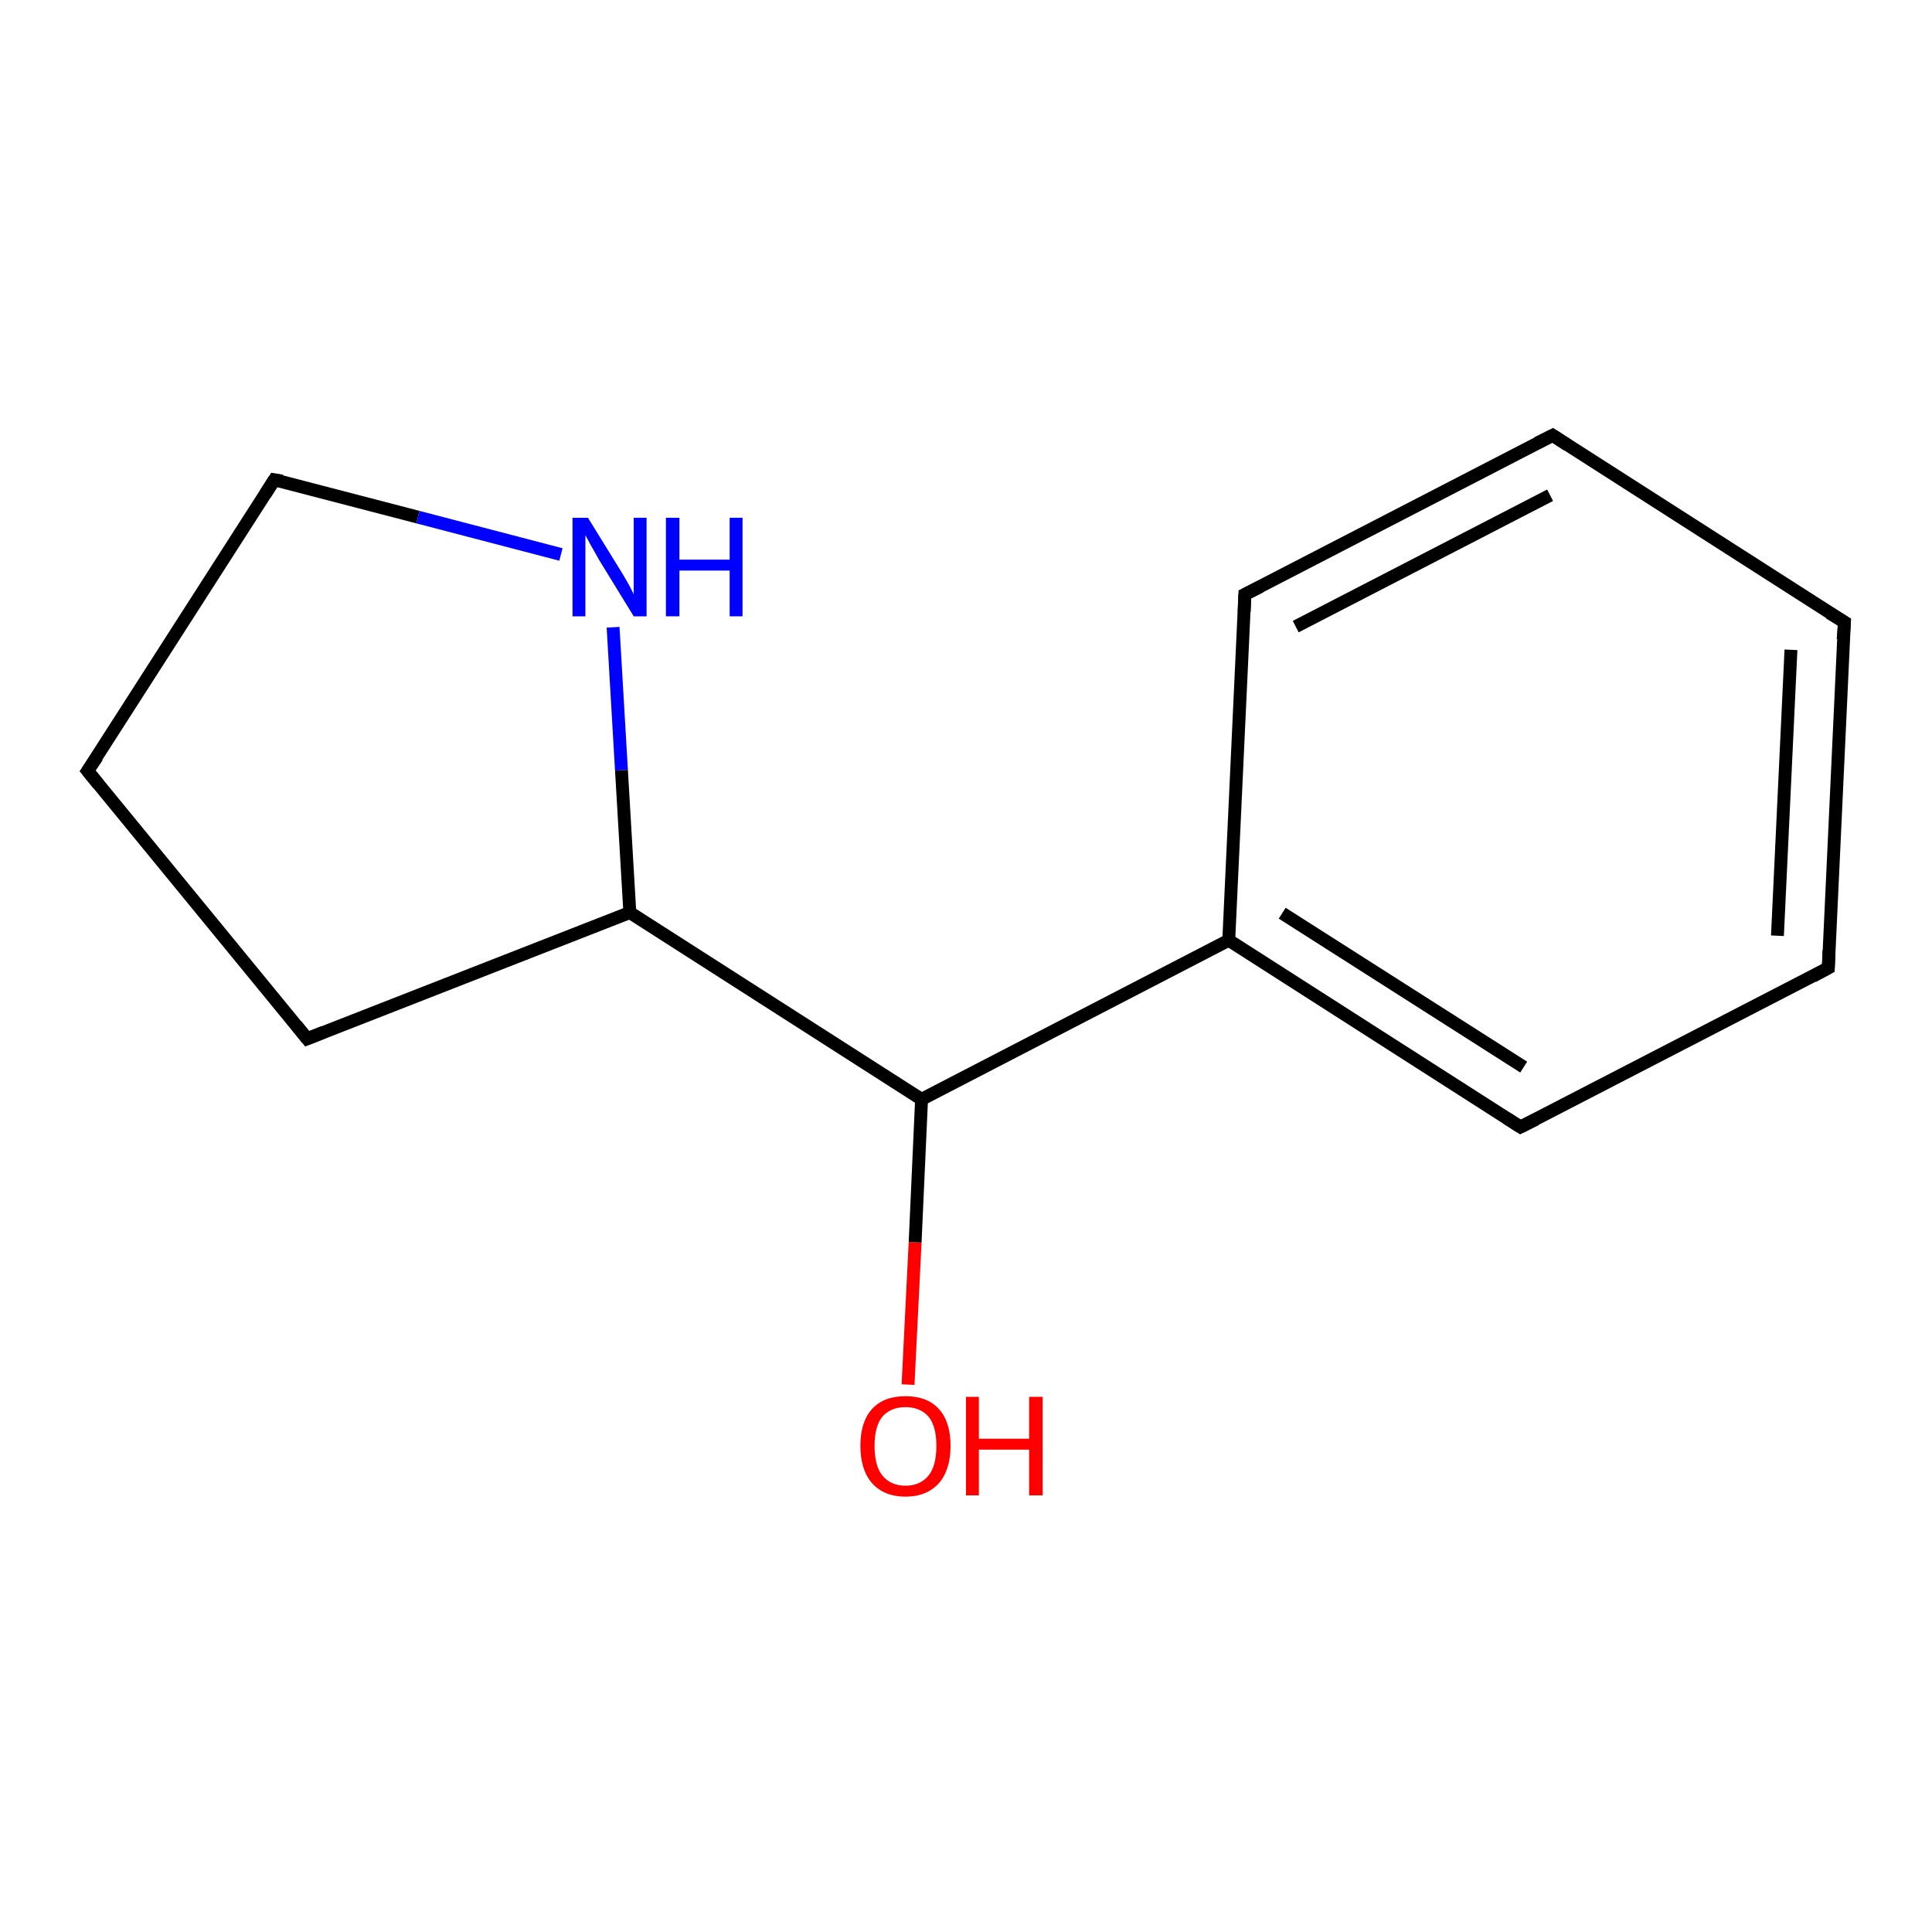 <?xml version='1.0' encoding='iso-8859-1'?>
<svg version='1.1' baseProfile='full'
              xmlns='http://www.w3.org/2000/svg'
                      xmlns:rdkit='http://www.rdkit.org/xml'
                      xmlns:xlink='http://www.w3.org/1999/xlink'
                  xml:space='preserve'
width='300px' height='300px' viewBox='0 0 300 300'>
<!-- END OF HEADER -->
<rect style='opacity:1.0;fill:#FFFFFF;stroke:none' width='300.0' height='300.0' x='0.0' y='0.0'> </rect>
<path class='bond-0 atom-0 atom-1' d='M 141.0,215.0 L 142.1,192.9' style='fill:none;fill-rule:evenodd;stroke:#FF0000;stroke-width:2.0px;stroke-linecap:butt;stroke-linejoin:miter;stroke-opacity:1' />
<path class='bond-0 atom-0 atom-1' d='M 142.1,192.9 L 143.1,170.7' style='fill:none;fill-rule:evenodd;stroke:#000000;stroke-width:2.0px;stroke-linecap:butt;stroke-linejoin:miter;stroke-opacity:1' />
<path class='bond-1 atom-1 atom-2' d='M 143.1,170.7 L 97.8,141.7' style='fill:none;fill-rule:evenodd;stroke:#000000;stroke-width:2.0px;stroke-linecap:butt;stroke-linejoin:miter;stroke-opacity:1' />
<path class='bond-2 atom-2 atom-3' d='M 97.8,141.7 L 47.7,161.3' style='fill:none;fill-rule:evenodd;stroke:#000000;stroke-width:2.0px;stroke-linecap:butt;stroke-linejoin:miter;stroke-opacity:1' />
<path class='bond-3 atom-3 atom-4' d='M 47.7,161.3 L 13.6,119.7' style='fill:none;fill-rule:evenodd;stroke:#000000;stroke-width:2.0px;stroke-linecap:butt;stroke-linejoin:miter;stroke-opacity:1' />
<path class='bond-4 atom-4 atom-5' d='M 13.6,119.7 L 42.6,74.5' style='fill:none;fill-rule:evenodd;stroke:#000000;stroke-width:2.0px;stroke-linecap:butt;stroke-linejoin:miter;stroke-opacity:1' />
<path class='bond-5 atom-5 atom-6' d='M 42.6,74.5 L 64.9,80.3' style='fill:none;fill-rule:evenodd;stroke:#000000;stroke-width:2.0px;stroke-linecap:butt;stroke-linejoin:miter;stroke-opacity:1' />
<path class='bond-5 atom-5 atom-6' d='M 64.9,80.3 L 87.1,86.1' style='fill:none;fill-rule:evenodd;stroke:#0000FF;stroke-width:2.0px;stroke-linecap:butt;stroke-linejoin:miter;stroke-opacity:1' />
<path class='bond-6 atom-1 atom-7' d='M 143.1,170.7 L 190.8,146.0' style='fill:none;fill-rule:evenodd;stroke:#000000;stroke-width:2.0px;stroke-linecap:butt;stroke-linejoin:miter;stroke-opacity:1' />
<path class='bond-7 atom-7 atom-8' d='M 190.8,146.0 L 236.1,175.0' style='fill:none;fill-rule:evenodd;stroke:#000000;stroke-width:2.0px;stroke-linecap:butt;stroke-linejoin:miter;stroke-opacity:1' />
<path class='bond-7 atom-7 atom-8' d='M 199.1,141.8 L 236.6,165.7' style='fill:none;fill-rule:evenodd;stroke:#000000;stroke-width:2.0px;stroke-linecap:butt;stroke-linejoin:miter;stroke-opacity:1' />
<path class='bond-8 atom-8 atom-9' d='M 236.1,175.0 L 283.9,150.3' style='fill:none;fill-rule:evenodd;stroke:#000000;stroke-width:2.0px;stroke-linecap:butt;stroke-linejoin:miter;stroke-opacity:1' />
<path class='bond-9 atom-9 atom-10' d='M 283.9,150.3 L 286.4,96.6' style='fill:none;fill-rule:evenodd;stroke:#000000;stroke-width:2.0px;stroke-linecap:butt;stroke-linejoin:miter;stroke-opacity:1' />
<path class='bond-9 atom-9 atom-10' d='M 276.0,145.3 L 278.1,100.9' style='fill:none;fill-rule:evenodd;stroke:#000000;stroke-width:2.0px;stroke-linecap:butt;stroke-linejoin:miter;stroke-opacity:1' />
<path class='bond-10 atom-10 atom-11' d='M 286.4,96.6 L 241.1,67.6' style='fill:none;fill-rule:evenodd;stroke:#000000;stroke-width:2.0px;stroke-linecap:butt;stroke-linejoin:miter;stroke-opacity:1' />
<path class='bond-11 atom-11 atom-12' d='M 241.1,67.6 L 193.3,92.3' style='fill:none;fill-rule:evenodd;stroke:#000000;stroke-width:2.0px;stroke-linecap:butt;stroke-linejoin:miter;stroke-opacity:1' />
<path class='bond-11 atom-11 atom-12' d='M 240.7,76.9 L 201.2,97.3' style='fill:none;fill-rule:evenodd;stroke:#000000;stroke-width:2.0px;stroke-linecap:butt;stroke-linejoin:miter;stroke-opacity:1' />
<path class='bond-12 atom-6 atom-2' d='M 95.2,97.4 L 96.5,119.6' style='fill:none;fill-rule:evenodd;stroke:#0000FF;stroke-width:2.0px;stroke-linecap:butt;stroke-linejoin:miter;stroke-opacity:1' />
<path class='bond-12 atom-6 atom-2' d='M 96.5,119.6 L 97.8,141.7' style='fill:none;fill-rule:evenodd;stroke:#000000;stroke-width:2.0px;stroke-linecap:butt;stroke-linejoin:miter;stroke-opacity:1' />
<path class='bond-13 atom-12 atom-7' d='M 193.3,92.3 L 190.8,146.0' style='fill:none;fill-rule:evenodd;stroke:#000000;stroke-width:2.0px;stroke-linecap:butt;stroke-linejoin:miter;stroke-opacity:1' />
<path d='M 50.2,160.3 L 47.7,161.3 L 46.0,159.2' style='fill:none;stroke:#000000;stroke-width:2.0px;stroke-linecap:butt;stroke-linejoin:miter;stroke-opacity:1;' />
<path d='M 15.3,121.8 L 13.6,119.7 L 15.1,117.5' style='fill:none;stroke:#000000;stroke-width:2.0px;stroke-linecap:butt;stroke-linejoin:miter;stroke-opacity:1;' />
<path d='M 41.2,76.7 L 42.6,74.5 L 43.8,74.7' style='fill:none;stroke:#000000;stroke-width:2.0px;stroke-linecap:butt;stroke-linejoin:miter;stroke-opacity:1;' />
<path d='M 233.9,173.6 L 236.1,175.0 L 238.5,173.8' style='fill:none;stroke:#000000;stroke-width:2.0px;stroke-linecap:butt;stroke-linejoin:miter;stroke-opacity:1;' />
<path d='M 281.5,151.6 L 283.9,150.3 L 284.0,147.6' style='fill:none;stroke:#000000;stroke-width:2.0px;stroke-linecap:butt;stroke-linejoin:miter;stroke-opacity:1;' />
<path d='M 286.2,99.3 L 286.4,96.6 L 284.1,95.2' style='fill:none;stroke:#000000;stroke-width:2.0px;stroke-linecap:butt;stroke-linejoin:miter;stroke-opacity:1;' />
<path d='M 243.4,69.1 L 241.1,67.6 L 238.7,68.8' style='fill:none;stroke:#000000;stroke-width:2.0px;stroke-linecap:butt;stroke-linejoin:miter;stroke-opacity:1;' />
<path d='M 195.7,91.1 L 193.3,92.3 L 193.2,95.0' style='fill:none;stroke:#000000;stroke-width:2.0px;stroke-linecap:butt;stroke-linejoin:miter;stroke-opacity:1;' />
<path class='atom-0' d='M 133.6 224.5
Q 133.6 220.8, 135.4 218.8
Q 137.2 216.8, 140.6 216.8
Q 144.0 216.8, 145.8 218.8
Q 147.6 220.8, 147.6 224.5
Q 147.6 228.2, 145.8 230.3
Q 143.9 232.4, 140.6 232.4
Q 137.3 232.4, 135.4 230.3
Q 133.6 228.2, 133.6 224.5
M 140.6 230.7
Q 142.9 230.7, 144.2 229.1
Q 145.4 227.6, 145.4 224.5
Q 145.4 221.5, 144.2 220.0
Q 142.9 218.5, 140.6 218.5
Q 138.3 218.5, 137.0 220.0
Q 135.8 221.5, 135.8 224.5
Q 135.8 227.6, 137.0 229.1
Q 138.3 230.7, 140.6 230.7
' fill='#FF0000'/>
<path class='atom-0' d='M 150.0 216.9
L 152.0 216.9
L 152.0 223.4
L 159.8 223.4
L 159.8 216.9
L 161.9 216.9
L 161.9 232.2
L 159.8 232.2
L 159.8 225.1
L 152.0 225.1
L 152.0 232.2
L 150.0 232.2
L 150.0 216.9
' fill='#FF0000'/>
<path class='atom-6' d='M 91.3 80.4
L 96.3 88.5
Q 96.8 89.3, 97.6 90.7
Q 98.4 92.2, 98.4 92.3
L 98.4 80.4
L 100.4 80.4
L 100.4 95.7
L 98.4 95.7
L 93.0 86.9
Q 92.4 85.8, 91.7 84.6
Q 91.1 83.5, 90.9 83.1
L 90.9 95.7
L 88.9 95.7
L 88.9 80.4
L 91.3 80.4
' fill='#0000FF'/>
<path class='atom-6' d='M 103.4 80.4
L 105.5 80.4
L 105.5 86.9
L 113.3 86.9
L 113.3 80.4
L 115.3 80.4
L 115.3 95.7
L 113.3 95.7
L 113.3 88.6
L 105.5 88.6
L 105.5 95.7
L 103.4 95.7
L 103.4 80.4
' fill='#0000FF'/>
</svg>
